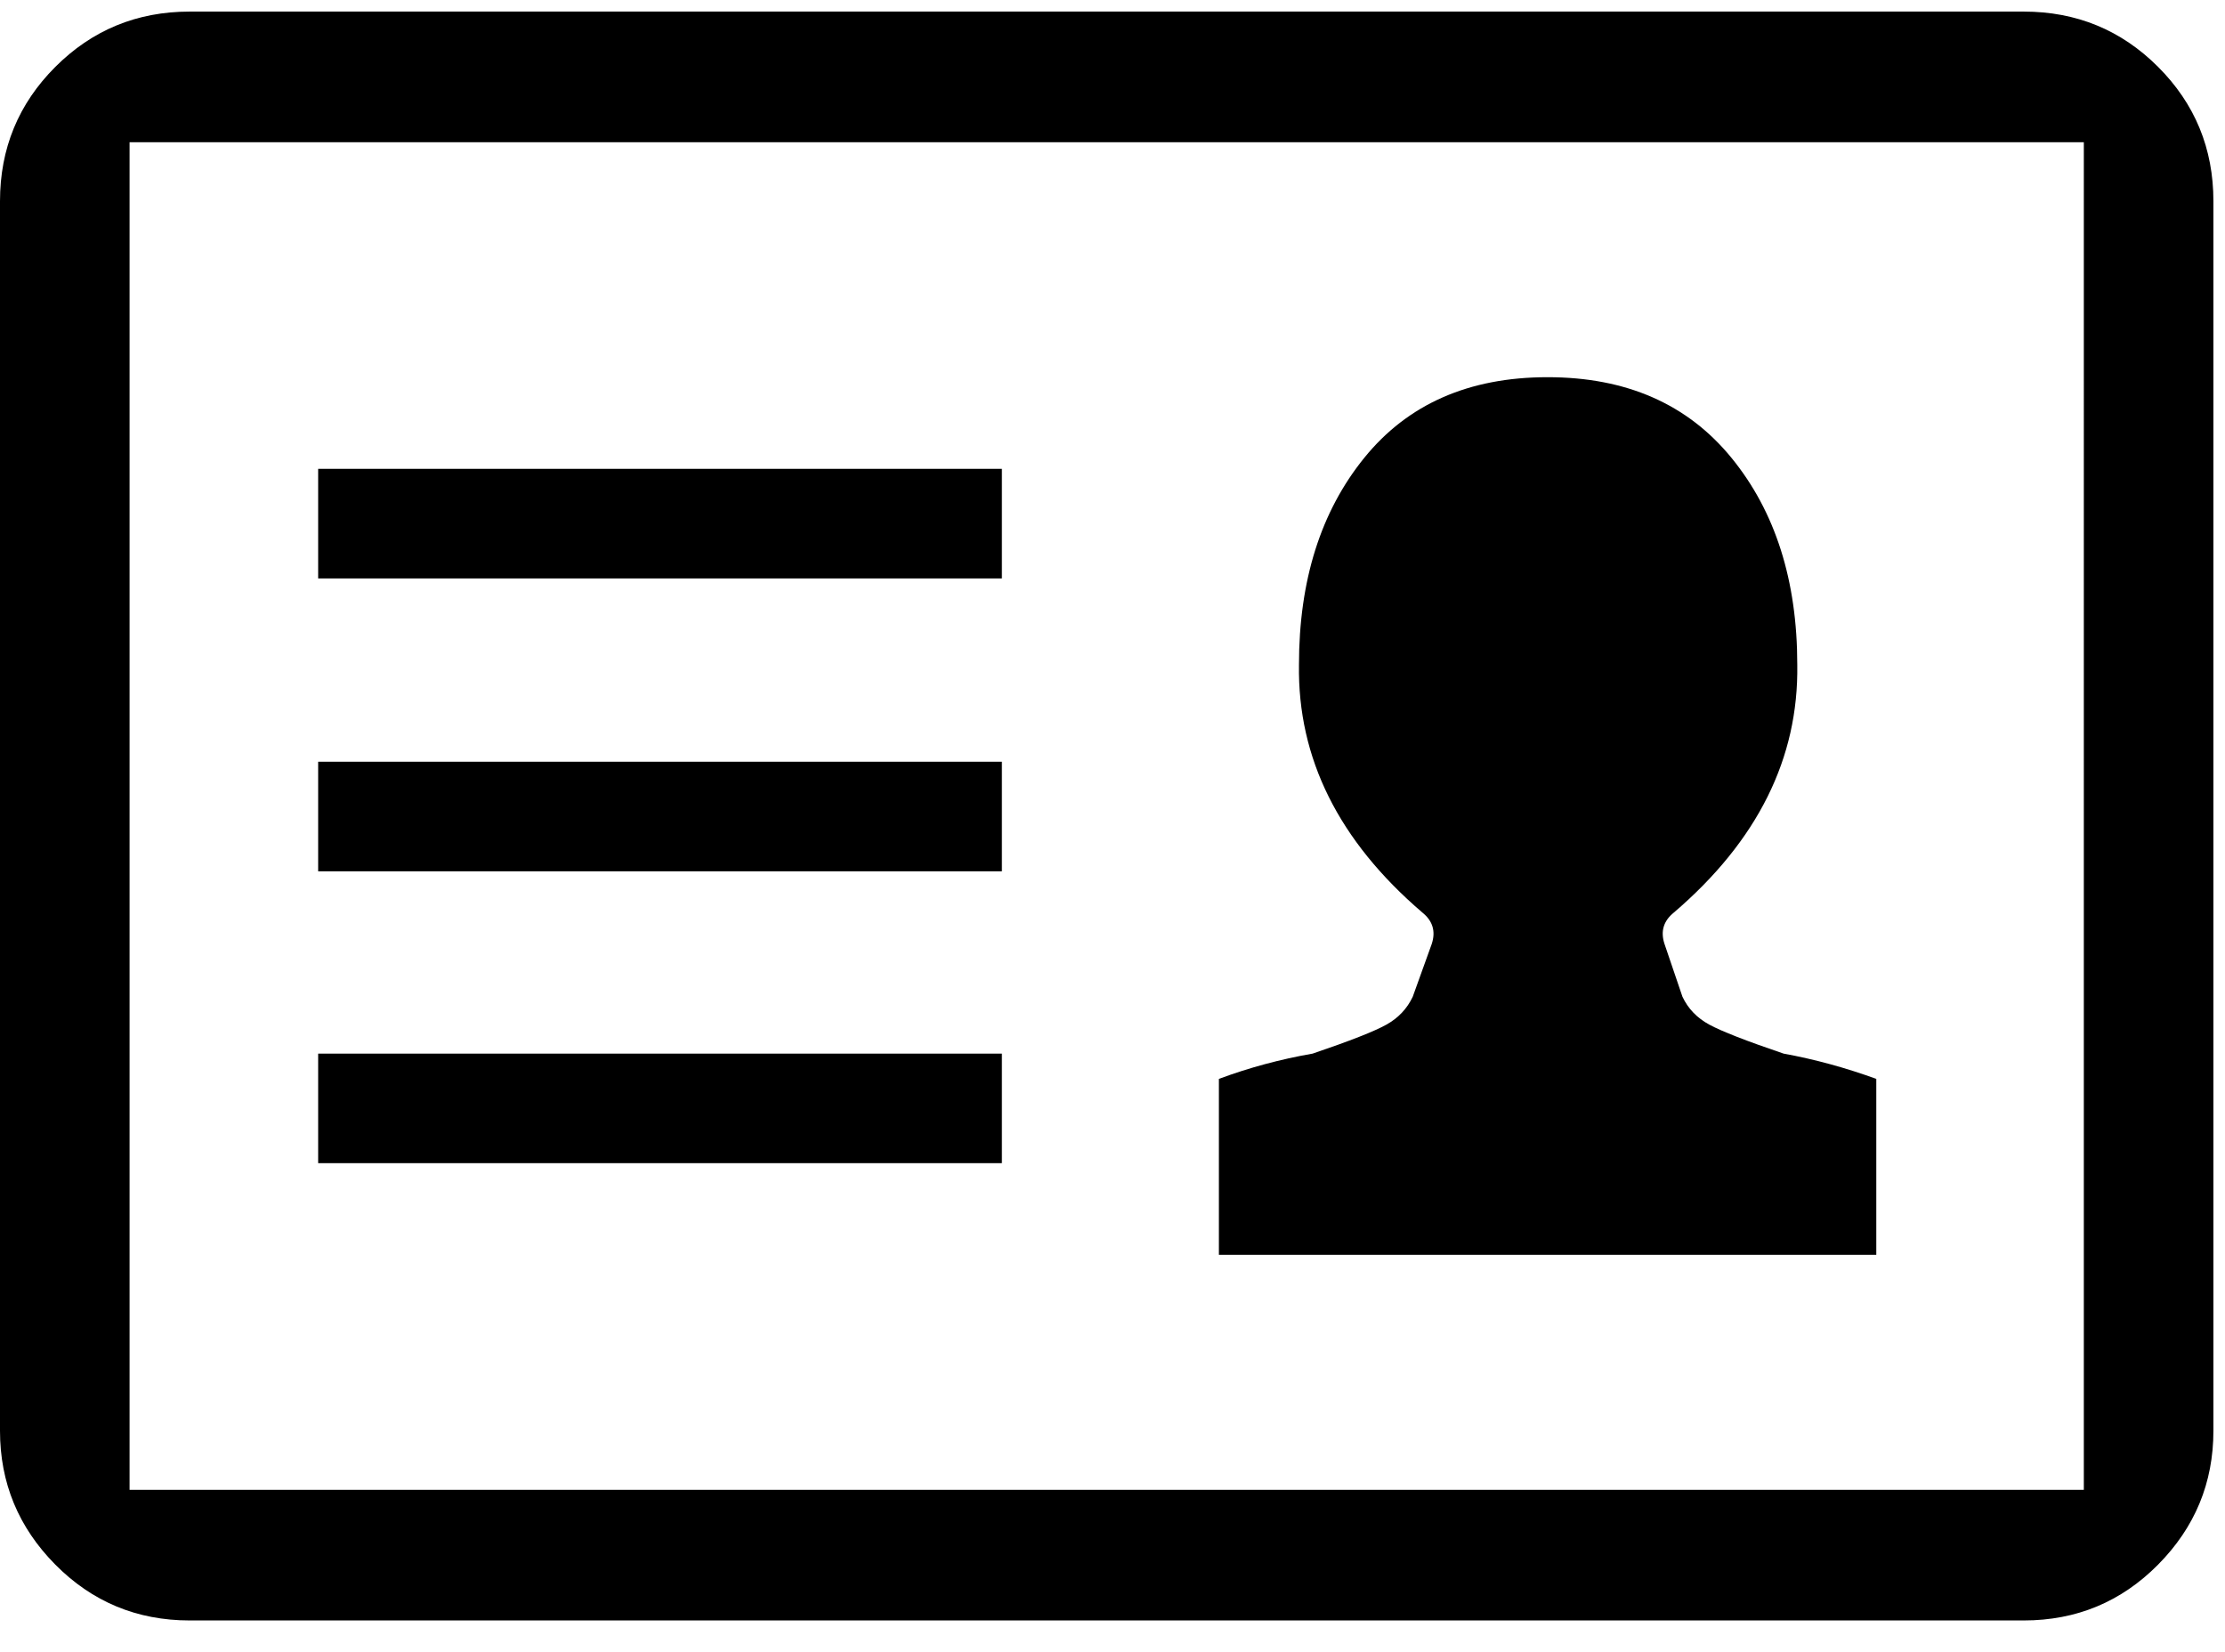 <svg xmlns="http://www.w3.org/2000/svg" xmlns:xlink="http://www.w3.org/1999/xlink" width="2112" height="1568" viewBox="0 0 2112 1568"><path fill="currentColor" d="M180 11q-75 0-127.5 52.5T0 191v1167q0 74 52.5 127t127.5 53h1741q75 0 127.5-53t52.5-127V191q0-75-52.5-127.5T1921 11zm1798 1403H123V135h1855zM1469 358q-112 0-174 76.5T1233 631q-2 133 117 235q15 12 9 30l-18 50q-8 17-25 26.5t-70 27.5q-46 8-89 24v167h624v-167q-44-16-88-24q-53-18-70.5-27.5T1597 946l-17-50q-6-18 9-30q119-102 117-235q0-120-62.5-196.5T1469 358M302 445v104h649V445zm0 278v104h649V723zm0 277v104h649v-104z"/></svg>